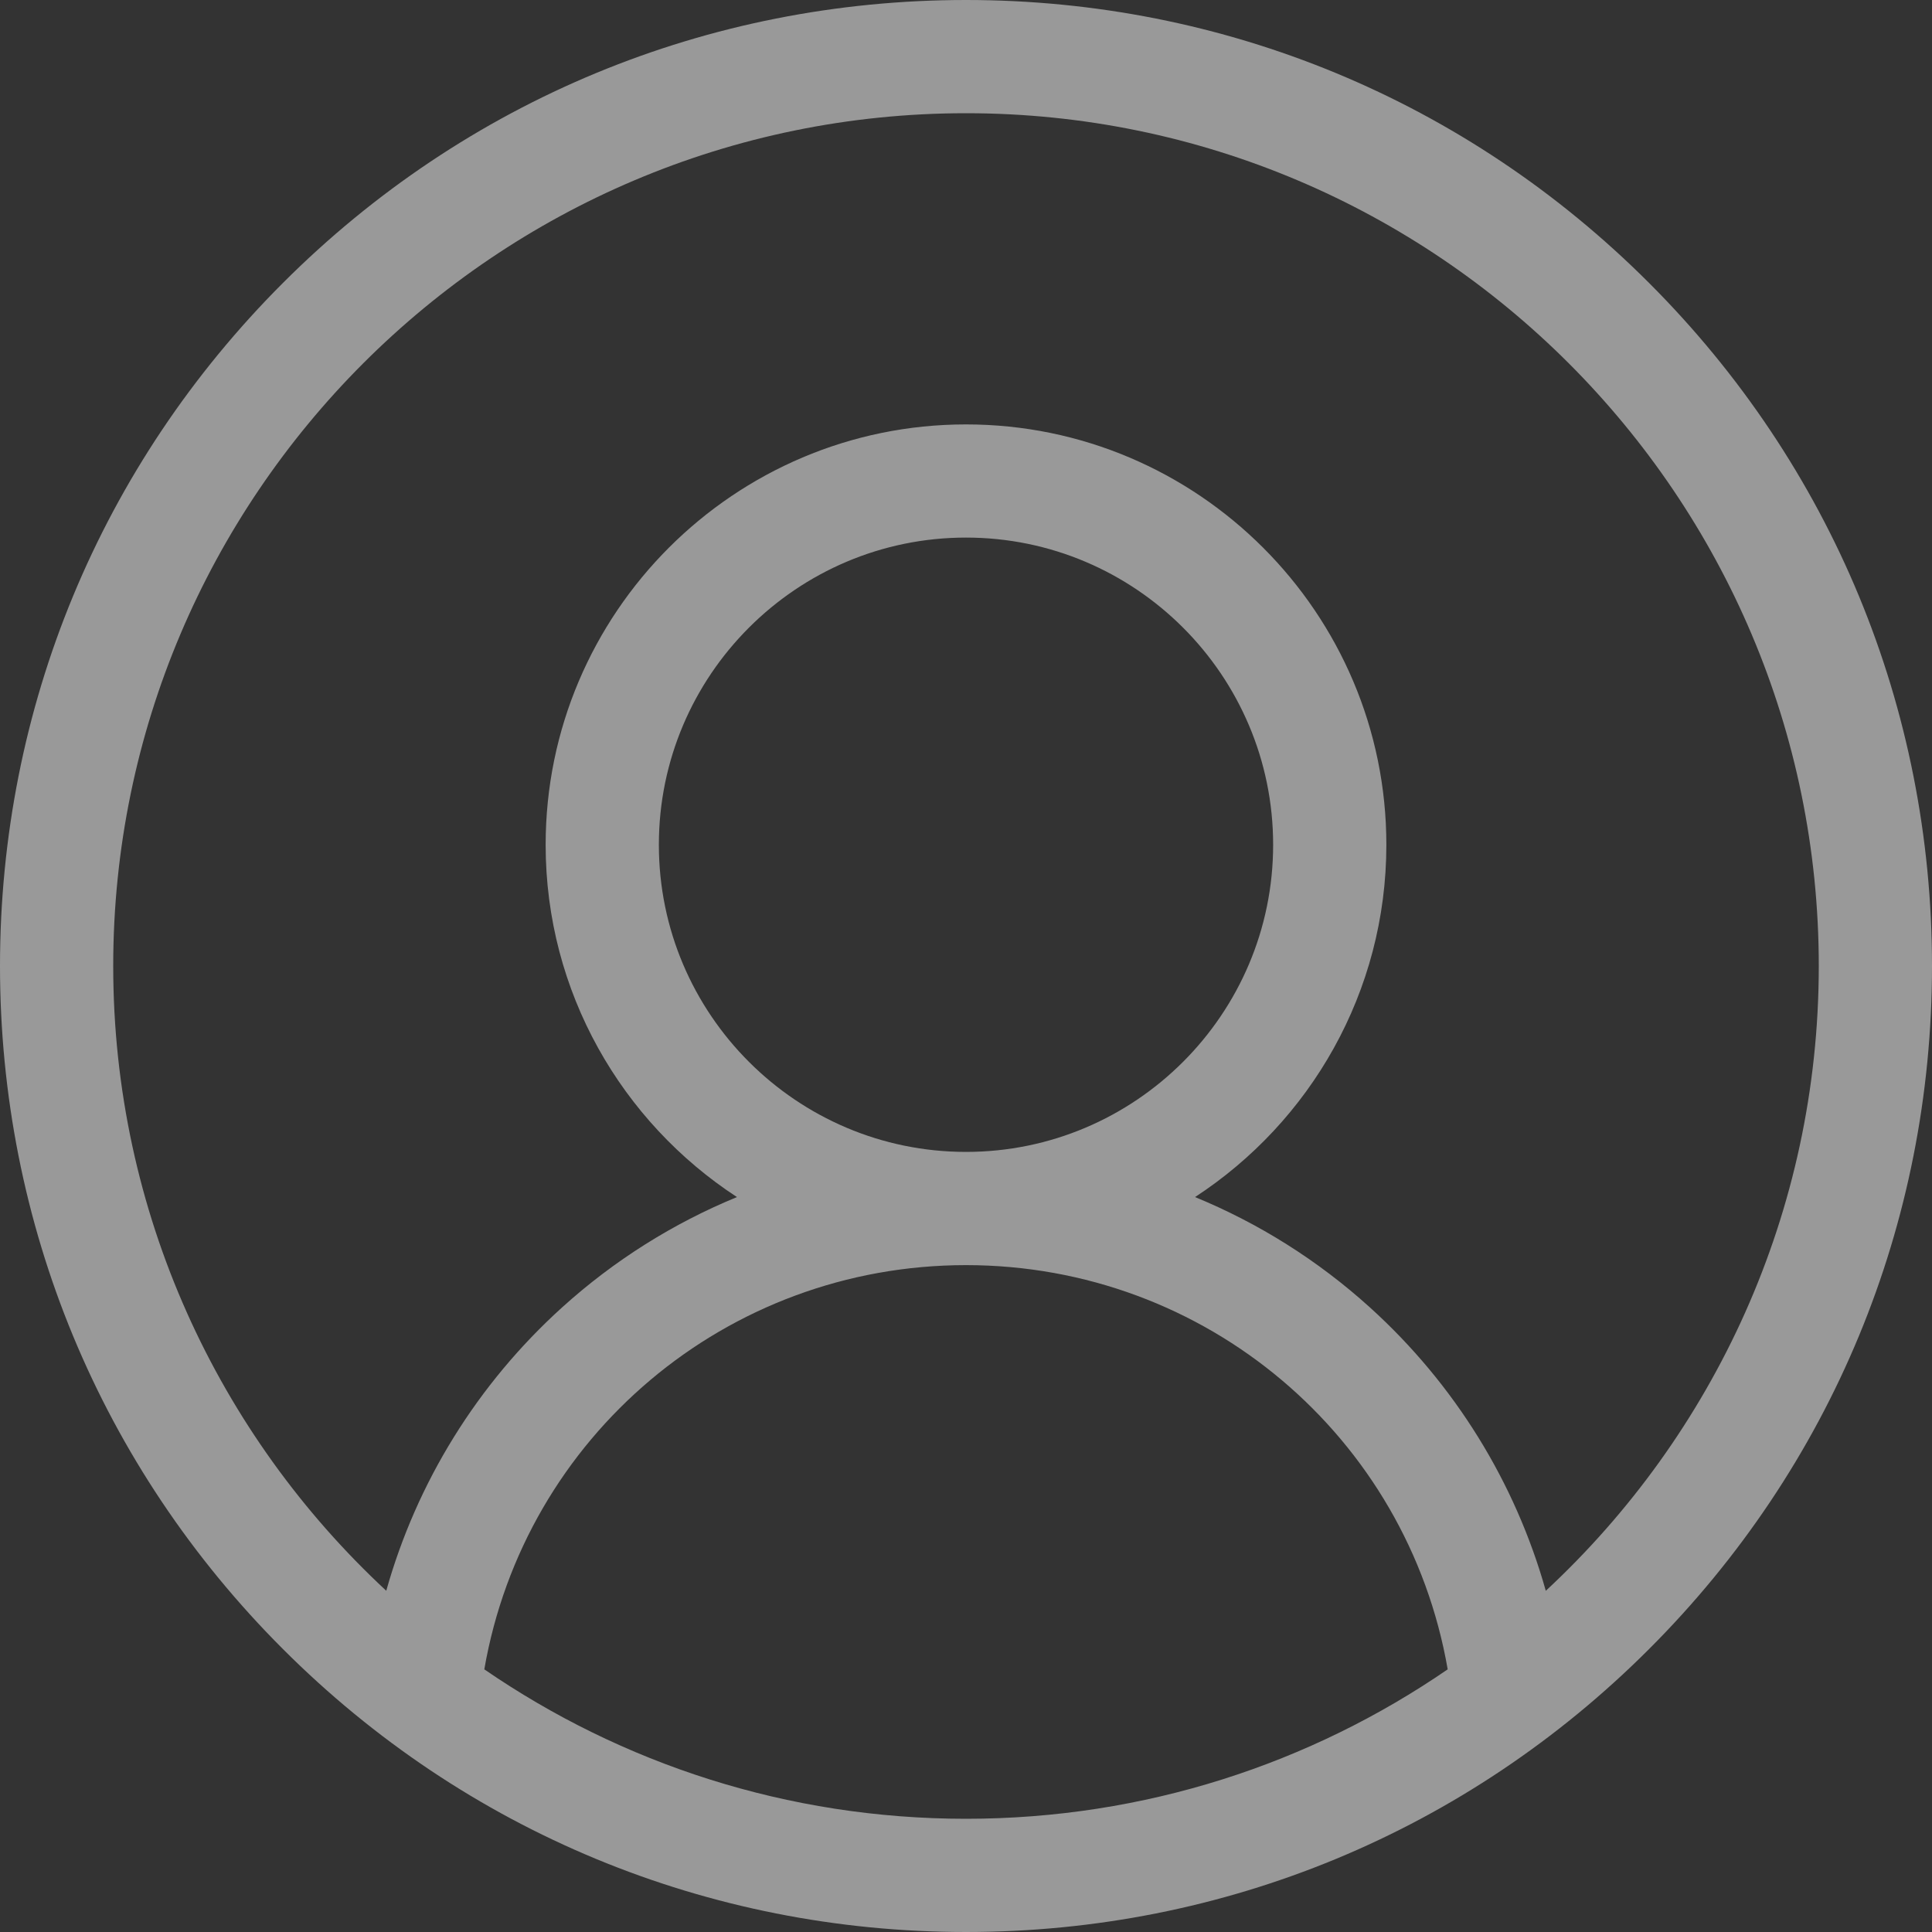 <svg width="40" height="40" viewBox="0 0 40 40" fill="none" xmlns="http://www.w3.org/2000/svg">
<rect x="0" y="0" width="40" height="40" fill="#333333" stroke="none"/>
<path d="M34.142 5.858C30.365 2.08 25.342 0 20 0C14.658 0 9.635 2.08 5.858 5.858C2.08 9.635 0 14.658 0 20C0 25.342 2.08 30.365 5.858 34.142C9.635 37.92 14.658 40 20 40C25.342 40 30.365 37.92 34.142 34.142C37.92 30.365 40 25.342 40 20C40 14.658 37.92 9.635 34.142 5.858ZM10.027 34.562C10.863 29.745 15.037 26.193 20 26.193C24.964 26.193 29.137 29.745 29.973 34.562C27.134 36.513 23.698 37.656 20 37.656C16.302 37.656 12.866 36.513 10.027 34.562ZM13.641 17.49C13.641 13.983 16.494 11.13 20 11.13C23.506 11.13 26.359 13.983 26.359 17.49C26.359 20.996 23.506 23.849 20 23.849C16.494 23.849 13.641 20.996 13.641 17.49ZM32.004 32.936C31.373 30.694 30.12 28.659 28.364 27.07C27.287 26.095 26.061 25.326 24.742 24.784C27.125 23.229 28.703 20.541 28.703 17.49C28.703 12.691 24.799 8.787 20 8.787C15.201 8.787 11.297 12.691 11.297 17.49C11.297 20.541 12.875 23.229 15.258 24.784C13.94 25.326 12.713 26.095 11.636 27.07C9.88 28.659 8.627 30.693 7.997 32.935C4.522 29.709 2.344 25.104 2.344 20C2.344 10.264 10.264 2.344 20 2.344C29.736 2.344 37.656 10.264 37.656 20C37.656 25.105 35.478 29.709 32.004 32.936Z" fill="white" fill-opacity="0.5"/>
</svg>

